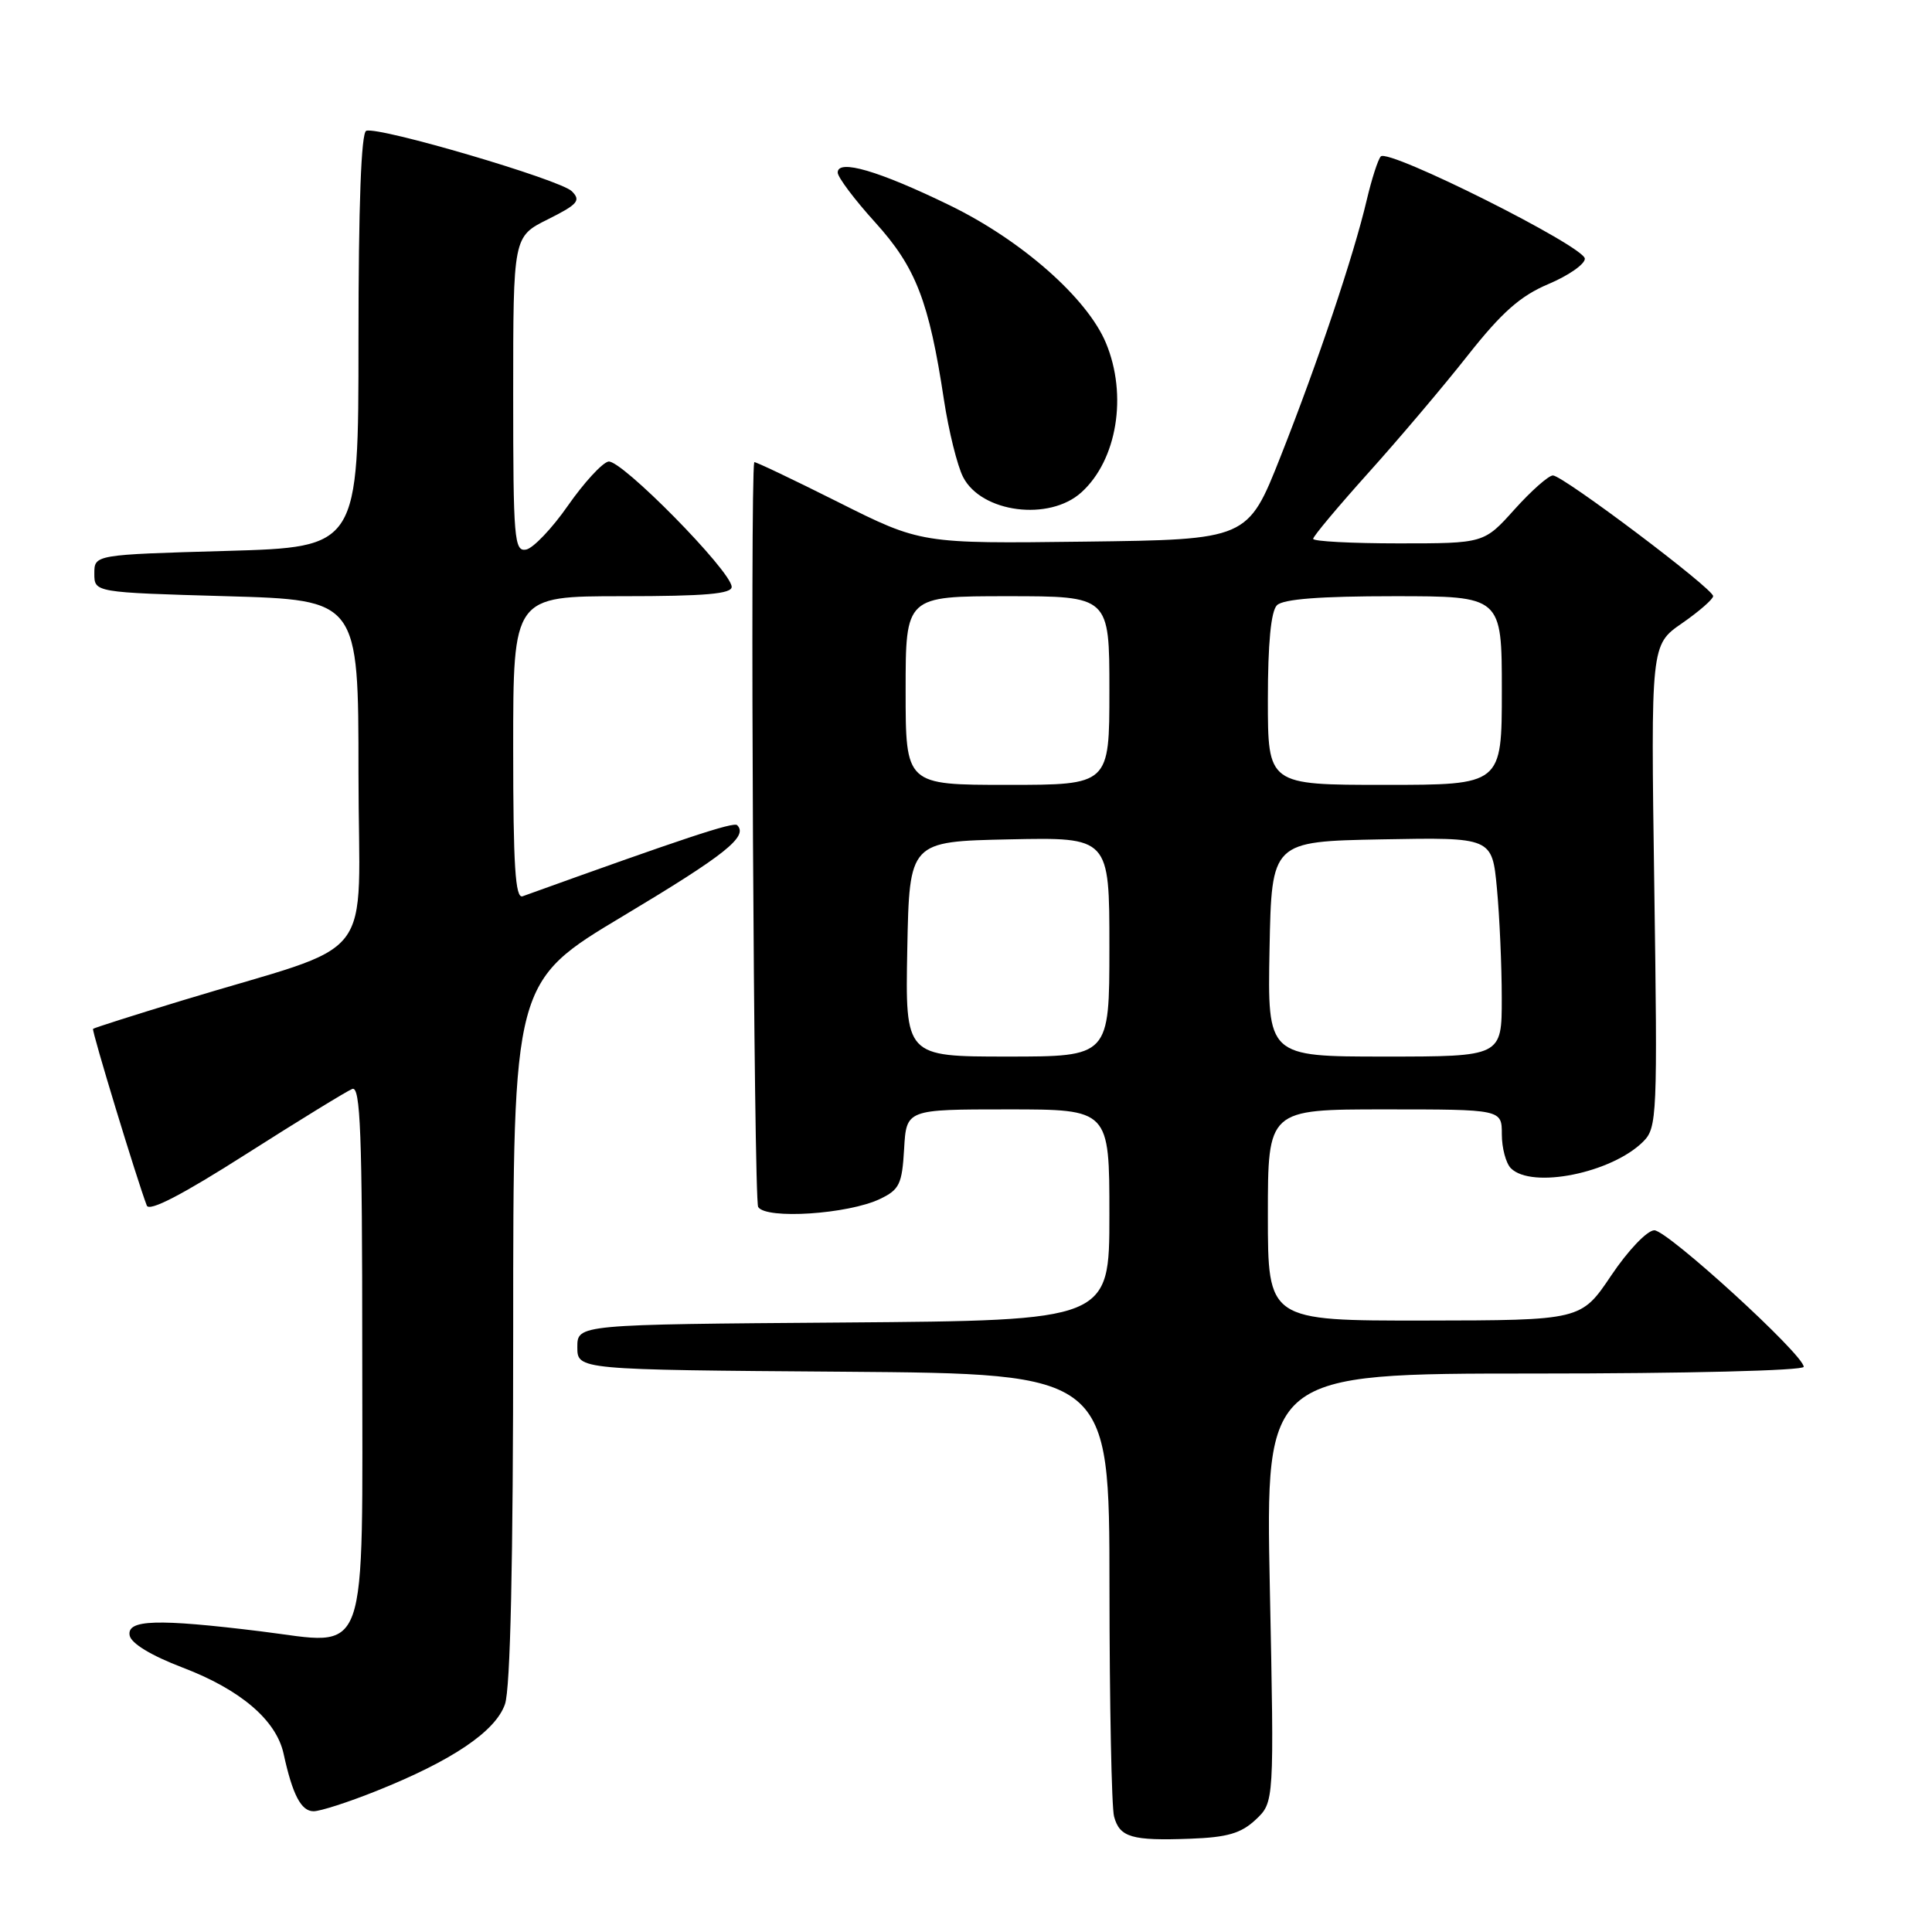 <?xml version="1.0" encoding="UTF-8" standalone="no"?>
<!DOCTYPE svg PUBLIC "-//W3C//DTD SVG 1.1//EN" "http://www.w3.org/Graphics/SVG/1.1/DTD/svg11.dtd" >
<svg xmlns="http://www.w3.org/2000/svg" xmlns:xlink="http://www.w3.org/1999/xlink" version="1.1" viewBox="0 0 256 256">
 <g >
 <path fill="currentColor"
d=" M 166.39 241.11 C 168.84 238.80 168.84 238.80 168.26 210.40 C 167.69 182.00 167.69 182.00 203.35 182.00 C 223.40 182.00 239.00 181.61 239.00 181.11 C 239.00 179.50 220.93 163.00 219.20 163.02 C 218.25 163.04 215.72 165.69 213.50 169.00 C 209.50 174.95 209.50 174.95 188.75 174.98 C 168.00 175.00 168.00 175.00 168.00 161.00 C 168.00 147.00 168.00 147.00 183.50 147.00 C 199.00 147.00 199.00 147.00 199.00 150.30 C 199.00 152.11 199.54 154.14 200.20 154.80 C 202.97 157.57 213.56 155.44 217.74 151.26 C 219.57 149.43 219.64 147.88 219.20 117.40 C 218.74 85.45 218.74 85.45 222.87 82.59 C 225.14 81.02 227.00 79.39 227.00 78.99 C 227.00 77.99 207.09 63.00 205.77 63.00 C 205.20 63.00 202.91 65.02 200.68 67.50 C 196.64 72.00 196.64 72.00 185.32 72.00 C 179.09 72.00 174.00 71.73 174.00 71.40 C 174.00 71.06 177.30 67.13 181.32 62.65 C 185.35 58.17 191.28 51.17 194.49 47.09 C 199.00 41.38 201.44 39.22 205.17 37.64 C 207.83 36.52 210.00 35.01 210.00 34.28 C 210.00 32.68 183.94 19.62 182.96 20.73 C 182.58 21.15 181.75 23.75 181.10 26.50 C 179.38 33.84 174.63 47.98 169.68 60.50 C 165.33 71.50 165.33 71.50 143.69 71.77 C 122.04 72.04 122.04 72.04 111.02 66.51 C 104.96 63.47 99.97 61.10 99.94 61.24 C 99.38 63.60 99.88 158.99 100.46 159.93 C 101.49 161.60 112.37 160.89 116.60 158.87 C 119.18 157.64 119.53 156.91 119.80 152.24 C 120.10 147.00 120.10 147.00 133.55 147.00 C 147.00 147.00 147.00 147.00 147.00 160.99 C 147.00 174.97 147.00 174.97 111.75 175.24 C 76.50 175.50 76.50 175.50 76.50 178.50 C 76.50 181.50 76.50 181.50 111.75 181.76 C 147.00 182.03 147.00 182.03 147.01 210.26 C 147.02 225.79 147.29 239.49 147.62 240.70 C 148.36 243.46 149.96 243.93 157.72 243.64 C 162.63 243.46 164.45 242.93 166.39 241.11 Z  M 49.83 237.33 C 59.90 233.31 65.65 229.43 66.91 225.82 C 67.63 223.75 68.00 207.14 68.00 176.40 C 68.00 130.09 68.00 130.09 82.61 121.35 C 96.12 113.26 99.17 110.83 97.68 109.34 C 97.21 108.87 90.53 111.09 69.25 118.76 C 68.28 119.11 68.00 114.77 68.00 99.11 C 68.00 79.00 68.00 79.00 82.50 79.00 C 93.46 79.00 96.99 78.69 96.95 77.75 C 96.87 75.64 82.26 60.80 80.61 61.16 C 79.77 61.35 77.37 63.97 75.26 66.99 C 73.16 70.01 70.66 72.63 69.72 72.82 C 68.14 73.12 68.00 71.47 68.00 52.25 C 68.00 31.35 68.00 31.35 72.60 29.06 C 76.58 27.07 77.00 26.57 75.77 25.34 C 74.24 23.81 50.24 16.75 48.53 17.33 C 47.86 17.55 47.50 27.18 47.50 45.09 C 47.50 72.50 47.50 72.50 30.00 73.00 C 12.50 73.50 12.50 73.50 12.50 76.00 C 12.50 78.50 12.50 78.50 30.00 79.00 C 47.50 79.50 47.50 79.50 47.50 102.46 C 47.50 128.47 50.58 124.51 24.04 132.60 C 17.73 134.52 12.46 136.20 12.33 136.33 C 12.12 136.54 18.14 156.31 19.45 159.74 C 19.78 160.59 24.16 158.31 32.65 152.90 C 39.64 148.45 45.96 144.57 46.68 144.29 C 47.76 143.88 48.00 150.22 48.00 178.74 C 48.00 220.98 49.09 217.95 34.55 216.16 C 20.79 214.47 16.78 214.60 17.18 216.71 C 17.39 217.77 20.03 219.37 24.19 220.96 C 31.87 223.88 36.61 227.93 37.58 232.39 C 38.76 237.81 39.90 240.00 41.55 240.00 C 42.44 240.00 46.16 238.80 49.83 237.33 Z  M 143.29 65.24 C 148.02 60.96 149.43 52.36 146.54 45.44 C 144.06 39.50 135.37 31.84 125.83 27.20 C 116.44 22.63 111.00 21.04 111.00 22.86 C 111.00 23.48 113.23 26.45 115.96 29.46 C 121.36 35.42 123.10 39.91 125.08 53.00 C 125.71 57.12 126.85 61.73 127.62 63.22 C 130.05 67.94 139.03 69.10 143.29 65.24 Z  M 120.22 125.75 C 120.50 111.50 120.50 111.50 133.75 111.22 C 147.00 110.94 147.00 110.94 147.00 125.47 C 147.00 140.00 147.00 140.00 133.47 140.00 C 119.95 140.00 119.95 140.00 120.22 125.75 Z  M 168.22 125.75 C 168.50 111.50 168.50 111.50 183.10 111.22 C 197.71 110.95 197.71 110.95 198.35 117.72 C 198.70 121.45 198.99 127.99 198.99 132.25 C 199.00 140.00 199.00 140.00 183.47 140.00 C 167.95 140.00 167.95 140.00 168.22 125.75 Z  M 120.00 91.50 C 120.00 79.00 120.00 79.00 133.50 79.00 C 147.00 79.00 147.00 79.00 147.00 91.50 C 147.00 104.00 147.00 104.00 133.50 104.00 C 120.00 104.00 120.00 104.00 120.00 91.50 Z  M 168.00 92.70 C 168.00 85.24 168.41 80.99 169.20 80.20 C 170.02 79.38 174.91 79.00 184.70 79.00 C 199.00 79.00 199.00 79.00 199.00 91.50 C 199.00 104.00 199.00 104.00 183.50 104.00 C 168.00 104.00 168.00 104.00 168.00 92.70 Z "/>
</g>
</svg>